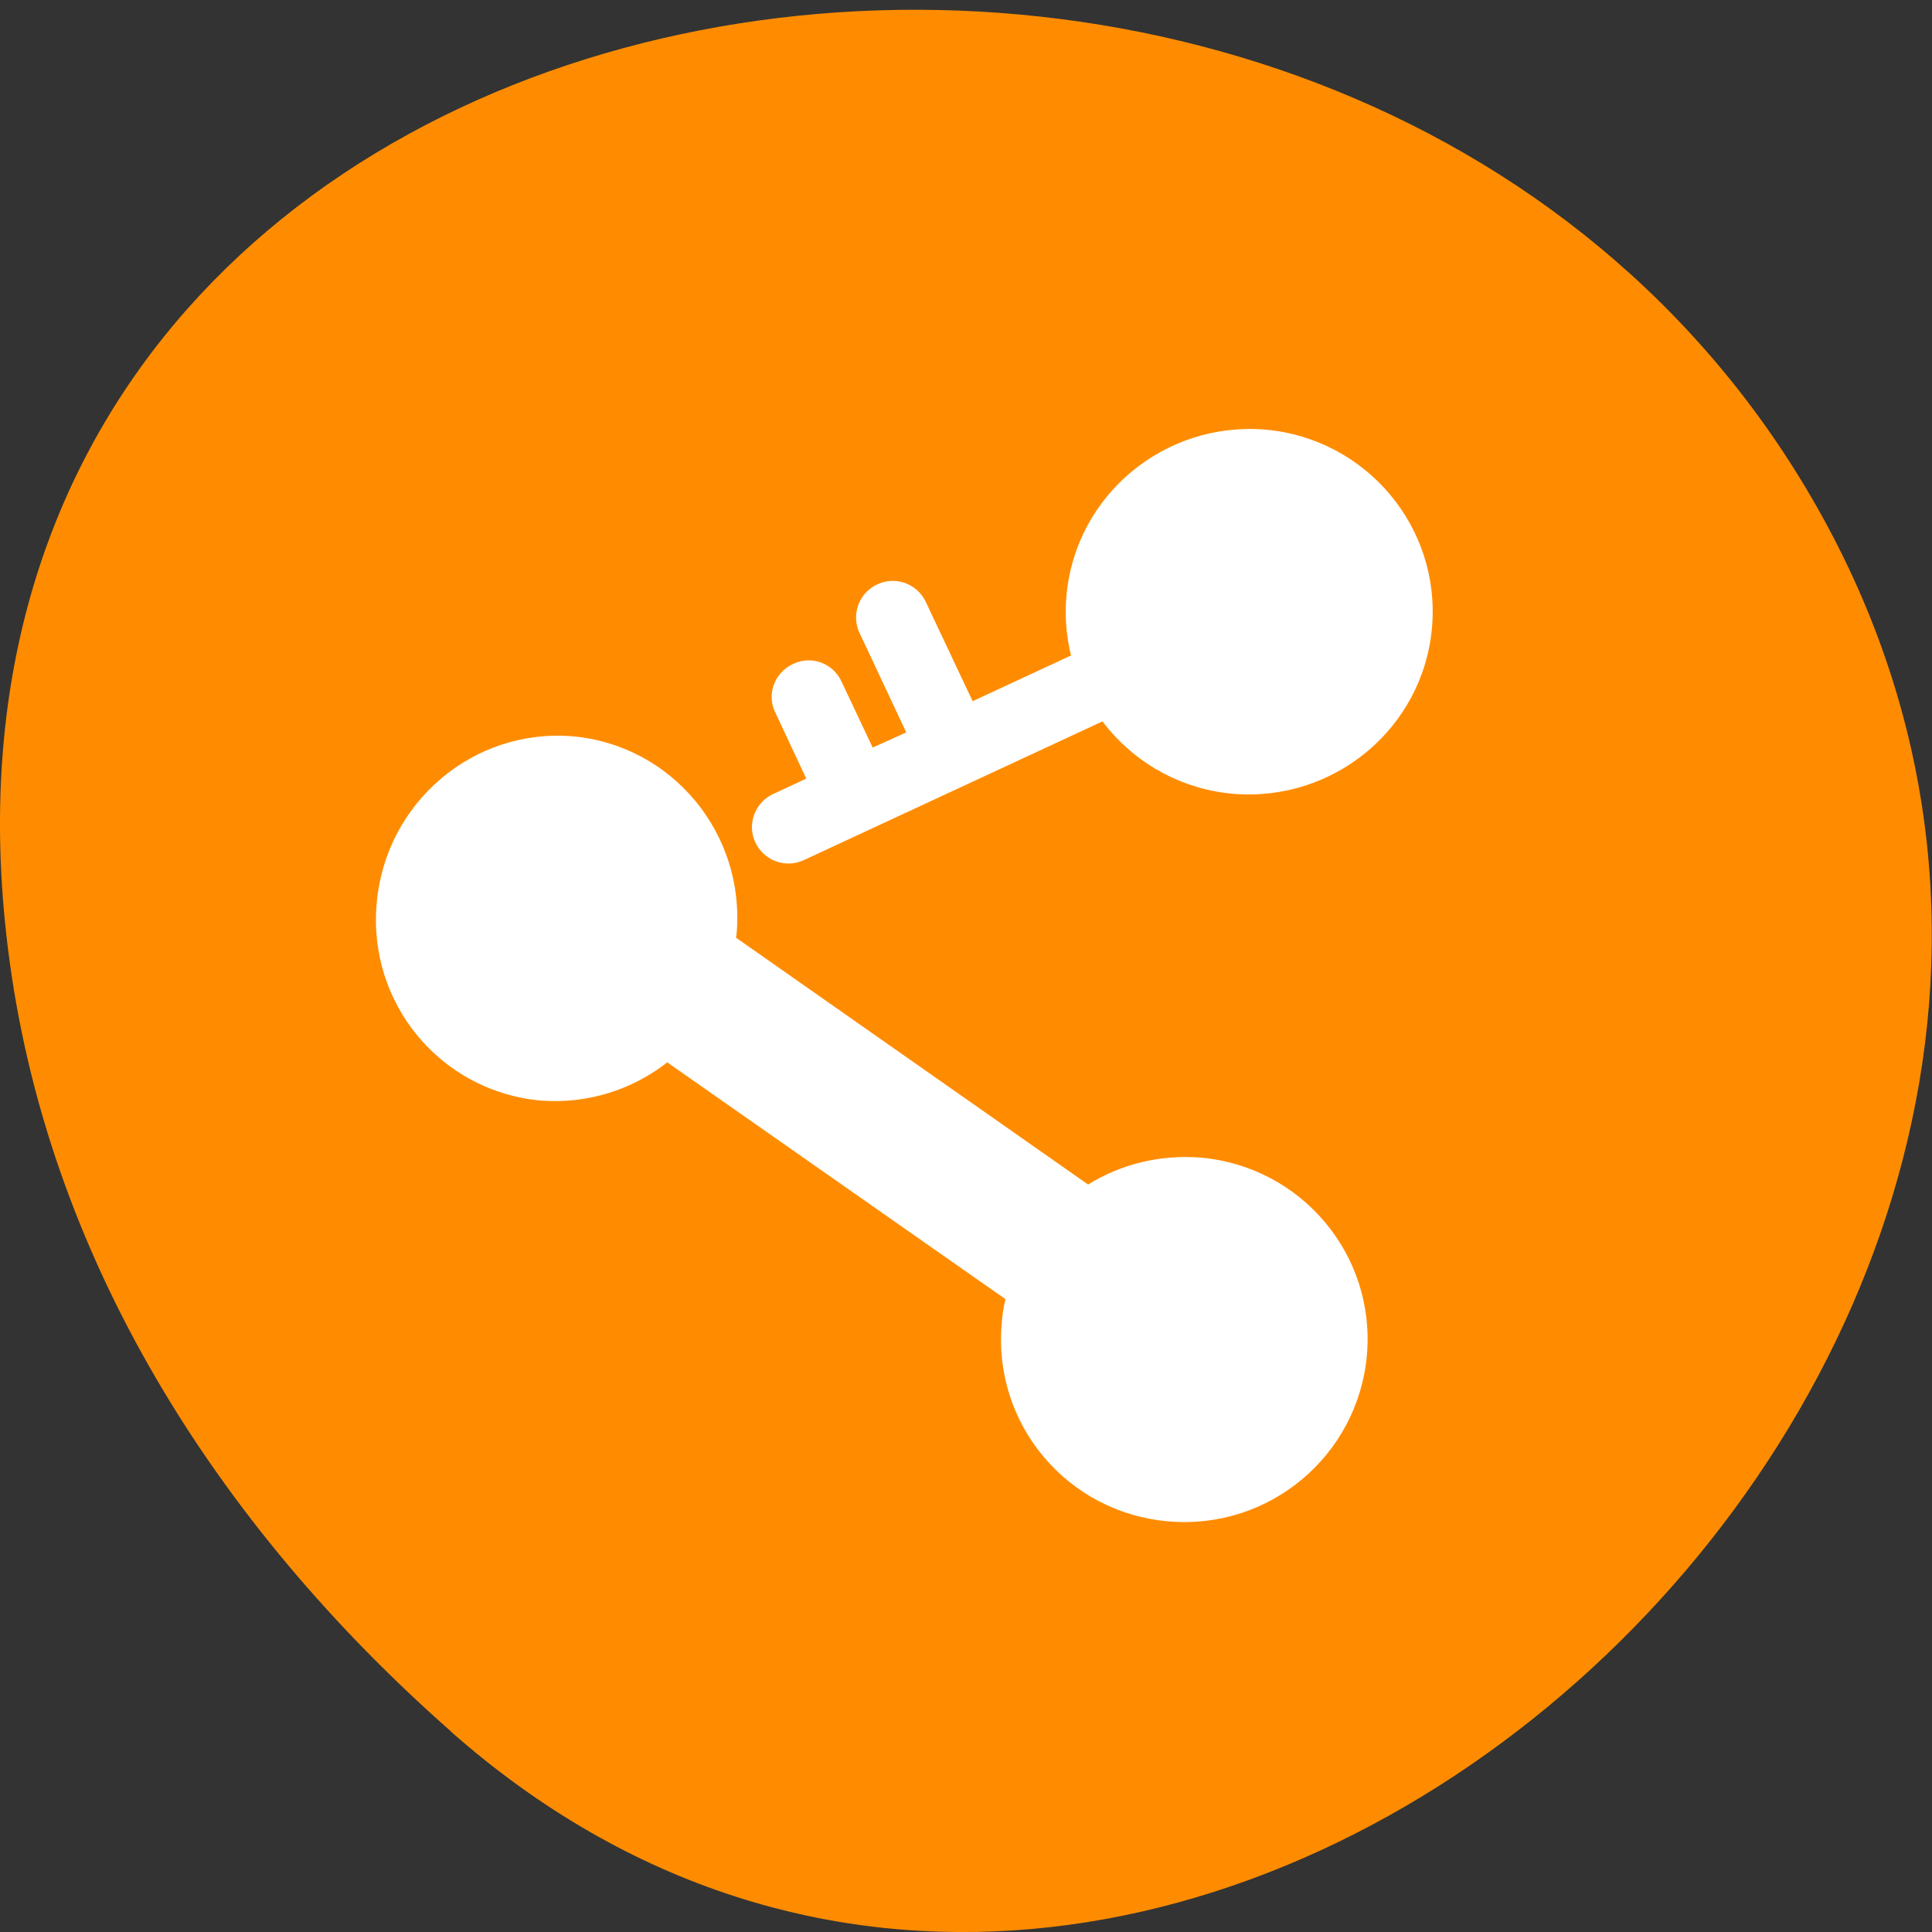 <svg xmlns="http://www.w3.org/2000/svg" viewBox="0 0 16 16"><rect x="0" y="0" width="16" height="16" fill="#333333" stroke="none"/><path d="m 3.734 14.34 c 5.953 5.254 15.11 -3.03 11.41 -9.965 c -3.746 -7.01 -16.14 -5.145 -15.08 3.465 c 0.313 2.562 1.73 4.789 3.672 6.5" fill="#ff8c00"/><g fill="#fff"><path d="m 9.01 9.809 l -2.914 -2.043 c 0 -0.012 0.004 -0.02 0.004 -0.031 c 0.074 -0.832 -0.535 -1.563 -1.355 -1.637 c -0.824 -0.07 -1.551 0.547 -1.625 1.379 c -0.078 0.832 0.531 1.562 1.355 1.637 c 0.391 0.031 0.762 -0.09 1.051 -0.316 l 2.801 1.961 c -0.016 0.066 -0.027 0.133 -0.031 0.203 c -0.074 0.832 0.543 1.566 1.379 1.637 c 0.836 0.074 1.57 -0.543 1.645 -1.375 c 0.074 -0.832 -0.543 -1.563 -1.375 -1.637 c -0.34 -0.027 -0.664 0.055 -0.934 0.223"/><path d="m 10.211 6.574 c 0.836 0.07 1.574 -0.543 1.648 -1.375 c 0.074 -0.832 -0.543 -1.566 -1.379 -1.641 c -0.836 -0.07 -1.574 0.543 -1.648 1.375 c -0.074 0.832 0.543 1.566 1.379 1.641 m 0.055 -0.605 c 0.5 0.047 0.945 -0.324 0.988 -0.824 c 0.043 -0.5 -0.324 -0.938 -0.828 -0.98 c -0.5 -0.043 -0.941 0.324 -0.988 0.824 c -0.043 0.5 0.328 0.938 0.828 0.98"/><path d="m 7.504 6.066 l -0.277 0.125 l -0.258 -0.547 c -0.07 -0.152 -0.25 -0.219 -0.402 -0.145 c -0.152 0.07 -0.219 0.25 -0.148 0.398 l 0.258 0.551 l -0.277 0.129 c -0.148 0.07 -0.215 0.25 -0.145 0.398 c 0.07 0.152 0.25 0.219 0.402 0.148 l 2.648 -1.23 c 0.152 -0.07 0.219 -0.25 0.148 -0.402 c -0.074 -0.148 -0.254 -0.215 -0.406 -0.145 l -0.992 0.461 l -0.387 -0.82 c -0.07 -0.152 -0.25 -0.219 -0.402 -0.148 c -0.152 0.07 -0.219 0.25 -0.148 0.402 l 0.387 0.824"/></g></svg>